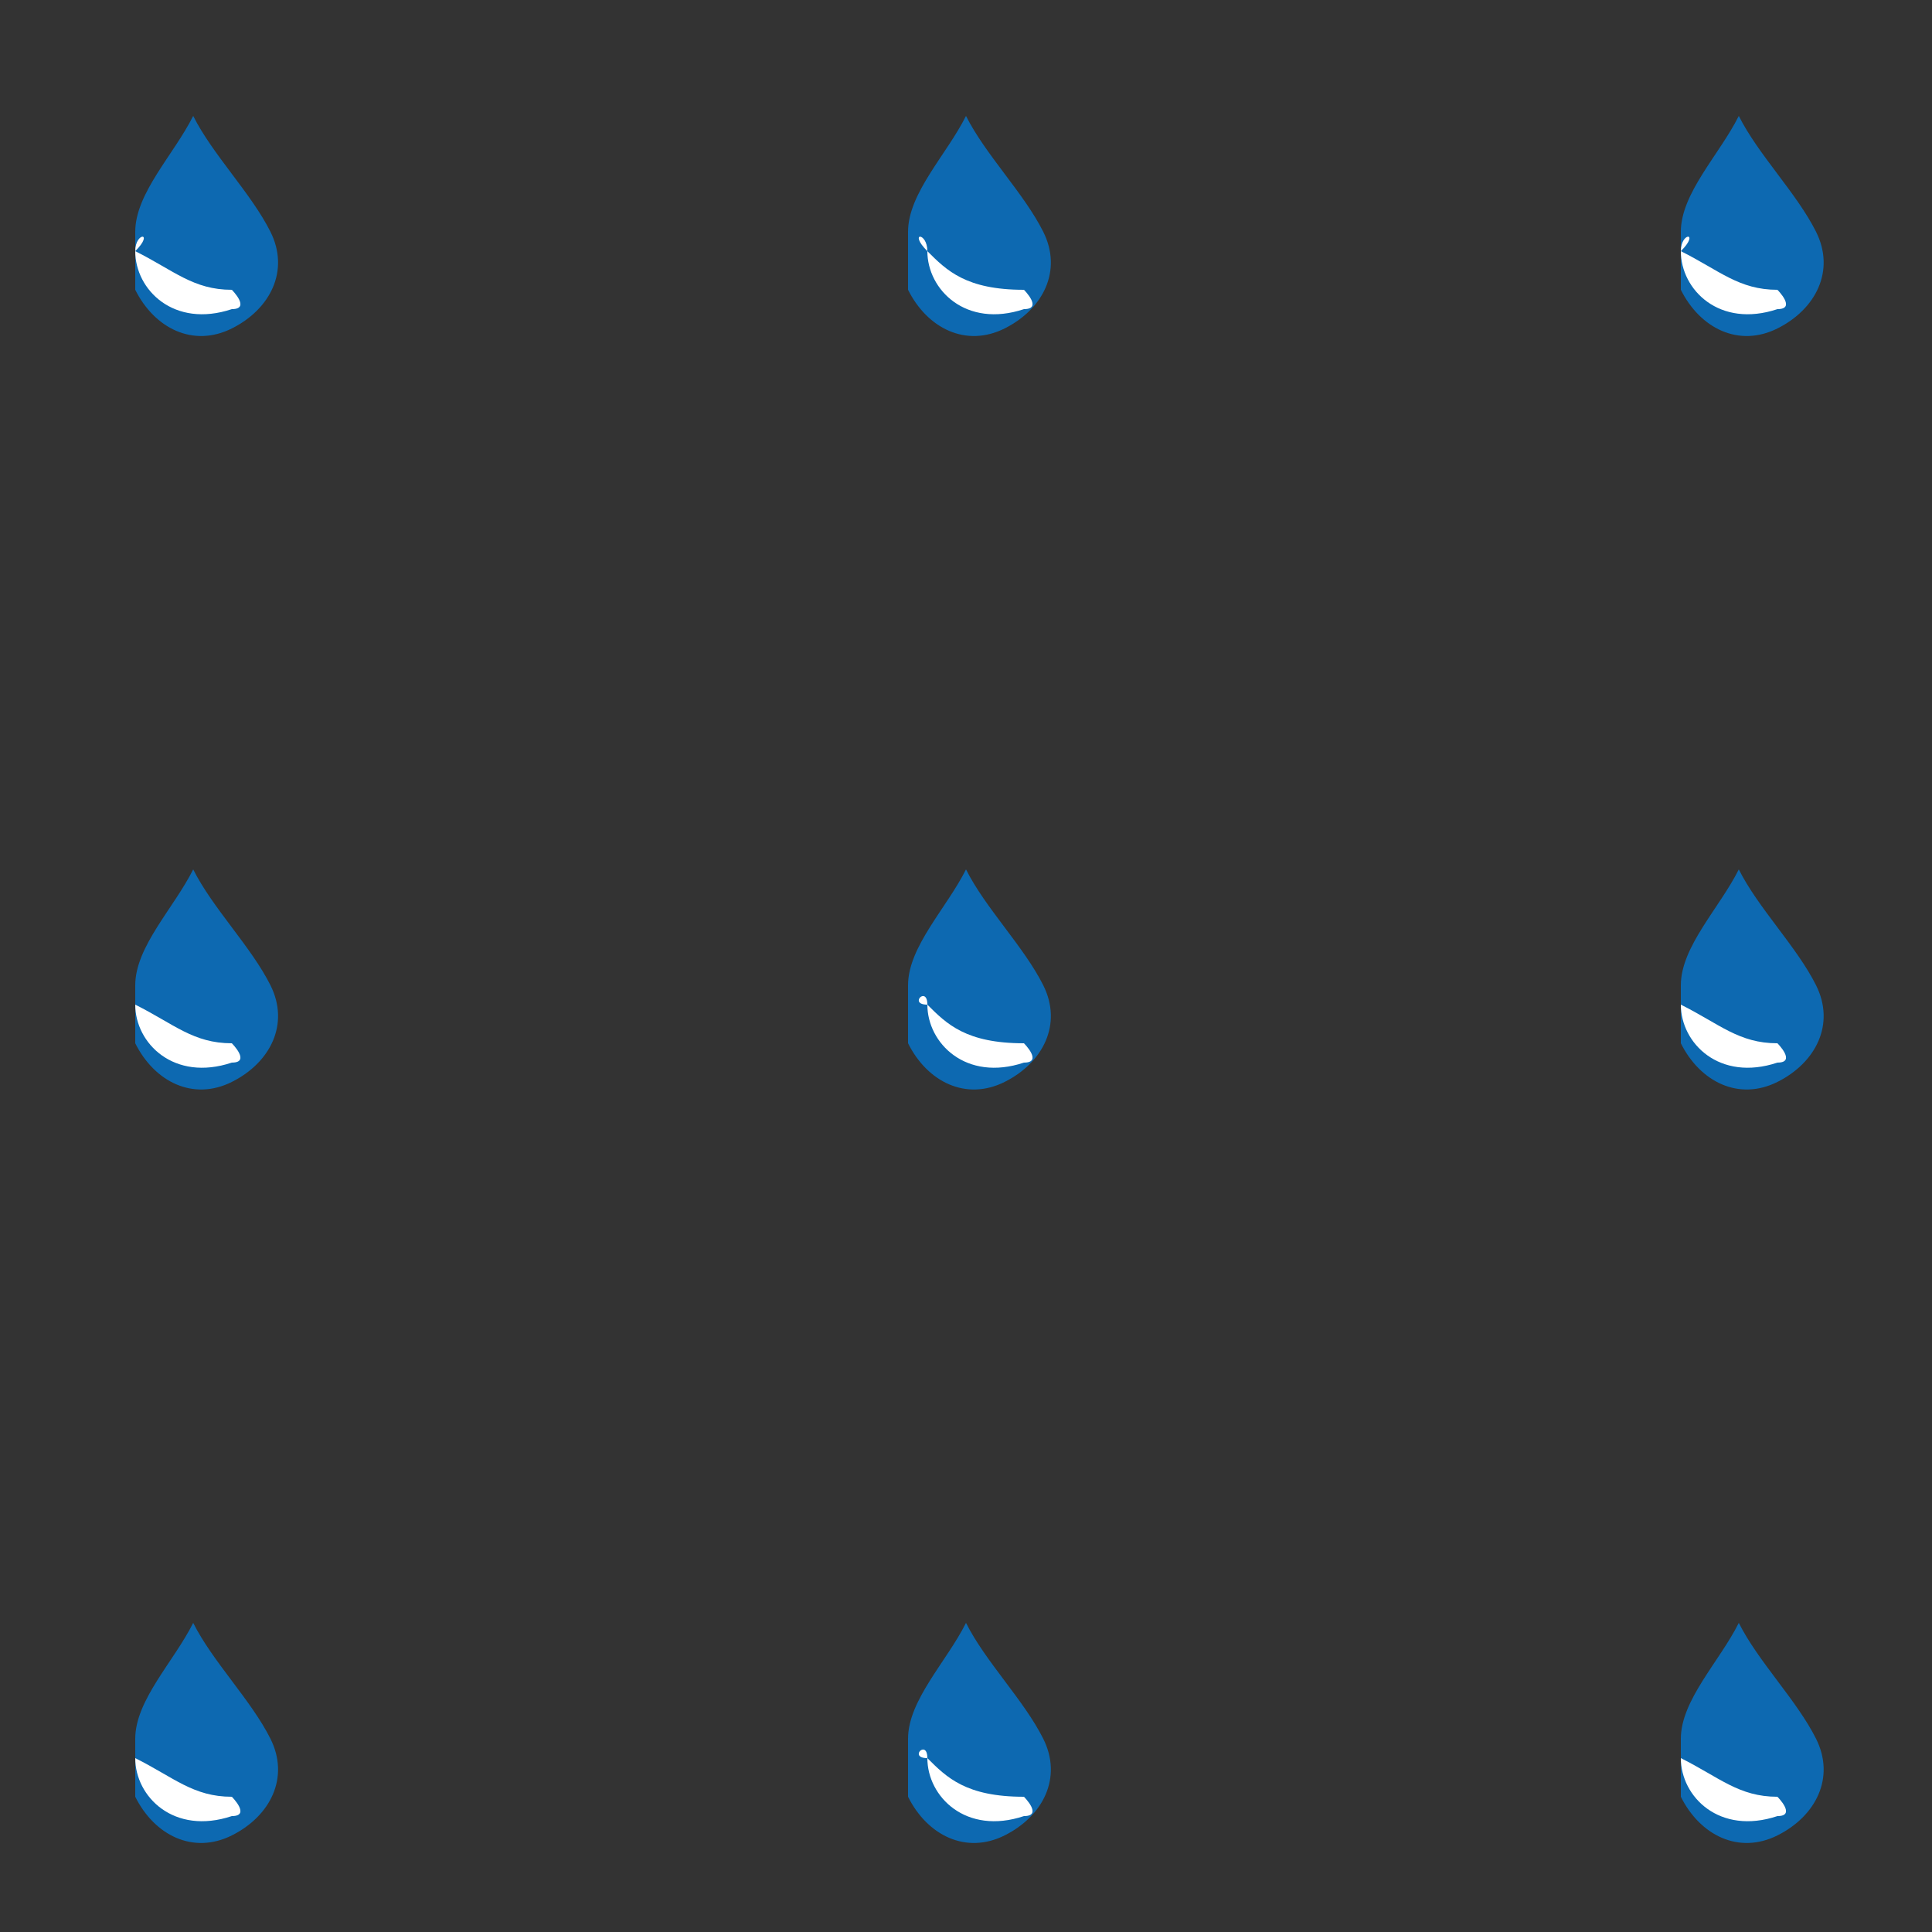 <?xml version="1.0" encoding="utf-8"?>
<!-- Generator: Adobe Illustrator 19.2.0, SVG Export Plug-In . SVG Version: 6.00 Build 0)  -->
<svg version="1.1" id="Layer_1" xmlns="http://www.w3.org/2000/svg" xmlns:xlink="http://www.w3.org/1999/xlink" x="0px" y="0px"
	 viewBox="0 0 10 10" style="enable-background:new 0 0 10 10;" xml:space="preserve">
<rect x="0" y="0" width="10" height="10" fill="#333333" stroke="none"/>
<style type="text/css">
	.st0{fill:#0D69B1;}
	.st1{fill:#FFFFFF;}
</style>
<path class="st0" d="M1.4,1.2c0.1,0.2,0,0.4-0.2,0.5s-0.4,0-0.5-0.2c0-0.1,0-0.2,0-0.3C0.7,1,0.9,0.8,1,0.6C1.1,0.8,1.3,1,1.4,1.2"
	/>
<path class="st1" d="M0.7,1.3c0,0.2,0.2,0.4,0.5,0.3c0.1,0,0-0.1,0-0.1C1,1.5,0.9,1.4,0.7,1.3C0.8,1.2,0.7,1.2,0.7,1.3"/>
<path class="st0" d="M5.4,1.2c0.1,0.2,0,0.4-0.2,0.5s-0.4,0-0.5-0.2c0-0.1,0-0.2,0-0.3C4.7,1,4.9,0.8,5,0.6C5.1,0.8,5.3,1,5.4,1.2"
	/>
<path class="st1" d="M4.8,1.3c0,0.2,0.2,0.4,0.5,0.3c0.1,0,0-0.1,0-0.1C5,1.5,4.9,1.4,4.8,1.3C4.8,1.2,4.7,1.2,4.8,1.3"/>
<path class="st0" d="M9.4,1.2c0.1,0.2,0,0.4-0.2,0.5s-0.4,0-0.5-0.2c0-0.1,0-0.2,0-0.3C8.7,1,8.9,0.8,9,0.6C9.1,0.8,9.3,1,9.4,1.2"
	/>
<path class="st1" d="M8.7,1.3c0,0.2,0.2,0.4,0.5,0.3c0.1,0,0-0.1,0-0.1C9,1.5,8.9,1.4,8.7,1.3C8.8,1.2,8.7,1.2,8.7,1.3"/>
<path class="st0" d="M1.4,9c0.1,0.2,0,0.4-0.2,0.5c-0.2,0.1-0.4,0-0.5-0.2c0-0.1,0-0.2,0-0.3C0.7,8.8,0.9,8.6,1,8.4
	C1.1,8.6,1.3,8.8,1.4,9"/>
<path class="st1" d="M0.7,9.1c0,0.2,0.2,0.4,0.5,0.3c0.1,0,0-0.1,0-0.1C1,9.3,0.9,9.2,0.7,9.1C0.8,9,0.7,9.1,0.7,9.1"/>
<path class="st0" d="M5.4,9c0.1,0.2,0,0.4-0.2,0.5c-0.2,0.1-0.4,0-0.5-0.2c0-0.1,0-0.2,0-0.3C4.7,8.8,4.9,8.6,5,8.4
	C5.1,8.6,5.3,8.8,5.4,9"/>
<path class="st1" d="M4.8,9.1c0,0.2,0.2,0.4,0.5,0.3c0.1,0,0-0.1,0-0.1C5,9.3,4.9,9.2,4.8,9.1C4.8,9,4.7,9.1,4.8,9.1"/>
<path class="st0" d="M9.4,9c0.1,0.2,0,0.4-0.2,0.5c-0.2,0.1-0.4,0-0.5-0.2c0-0.1,0-0.2,0-0.3C8.7,8.8,8.9,8.6,9,8.4
	C9.1,8.6,9.3,8.8,9.4,9"/>
<path class="st1" d="M8.7,9.1c0,0.2,0.2,0.4,0.5,0.3c0.1,0,0-0.1,0-0.1C9,9.3,8.9,9.2,8.7,9.1C8.8,9,8.7,9.1,8.7,9.1"/>
<path class="st0" d="M1.4,5.1c0.1,0.2,0,0.4-0.2,0.5c-0.2,0.1-0.4,0-0.5-0.2c0-0.1,0-0.2,0-0.3C0.7,4.9,0.9,4.7,1,4.5
	C1.1,4.7,1.3,4.9,1.4,5.1"/>
<path class="st1" d="M0.7,5.2c0,0.2,0.2,0.4,0.5,0.3c0.1,0,0-0.1,0-0.1C1,5.4,0.9,5.3,0.7,5.2C0.8,5.1,0.7,5.2,0.7,5.2"/>
<path class="st0" d="M5.4,5.1c0.1,0.2,0,0.4-0.2,0.5c-0.2,0.1-0.4,0-0.5-0.2c0-0.1,0-0.2,0-0.3C4.7,4.9,4.9,4.7,5,4.5
	C5.1,4.7,5.3,4.9,5.4,5.1"/>
<path class="st1" d="M4.8,5.2c0,0.2,0.2,0.4,0.5,0.3c0.1,0,0-0.1,0-0.1C5,5.4,4.9,5.3,4.8,5.2C4.8,5.1,4.7,5.2,4.8,5.2"/>
<path class="st0" d="M9.4,5.1c0.1,0.2,0,0.4-0.2,0.5c-0.2,0.1-0.4,0-0.5-0.2c0-0.1,0-0.2,0-0.3C8.7,4.9,8.9,4.7,9,4.5
	C9.1,4.7,9.3,4.9,9.4,5.1"/>
<path class="st1" d="M8.7,5.2c0,0.2,0.2,0.4,0.5,0.3c0.1,0,0-0.1,0-0.1C9,5.4,8.9,5.3,8.7,5.2C8.8,5.1,8.7,5.2,8.7,5.2"/>
</svg>
